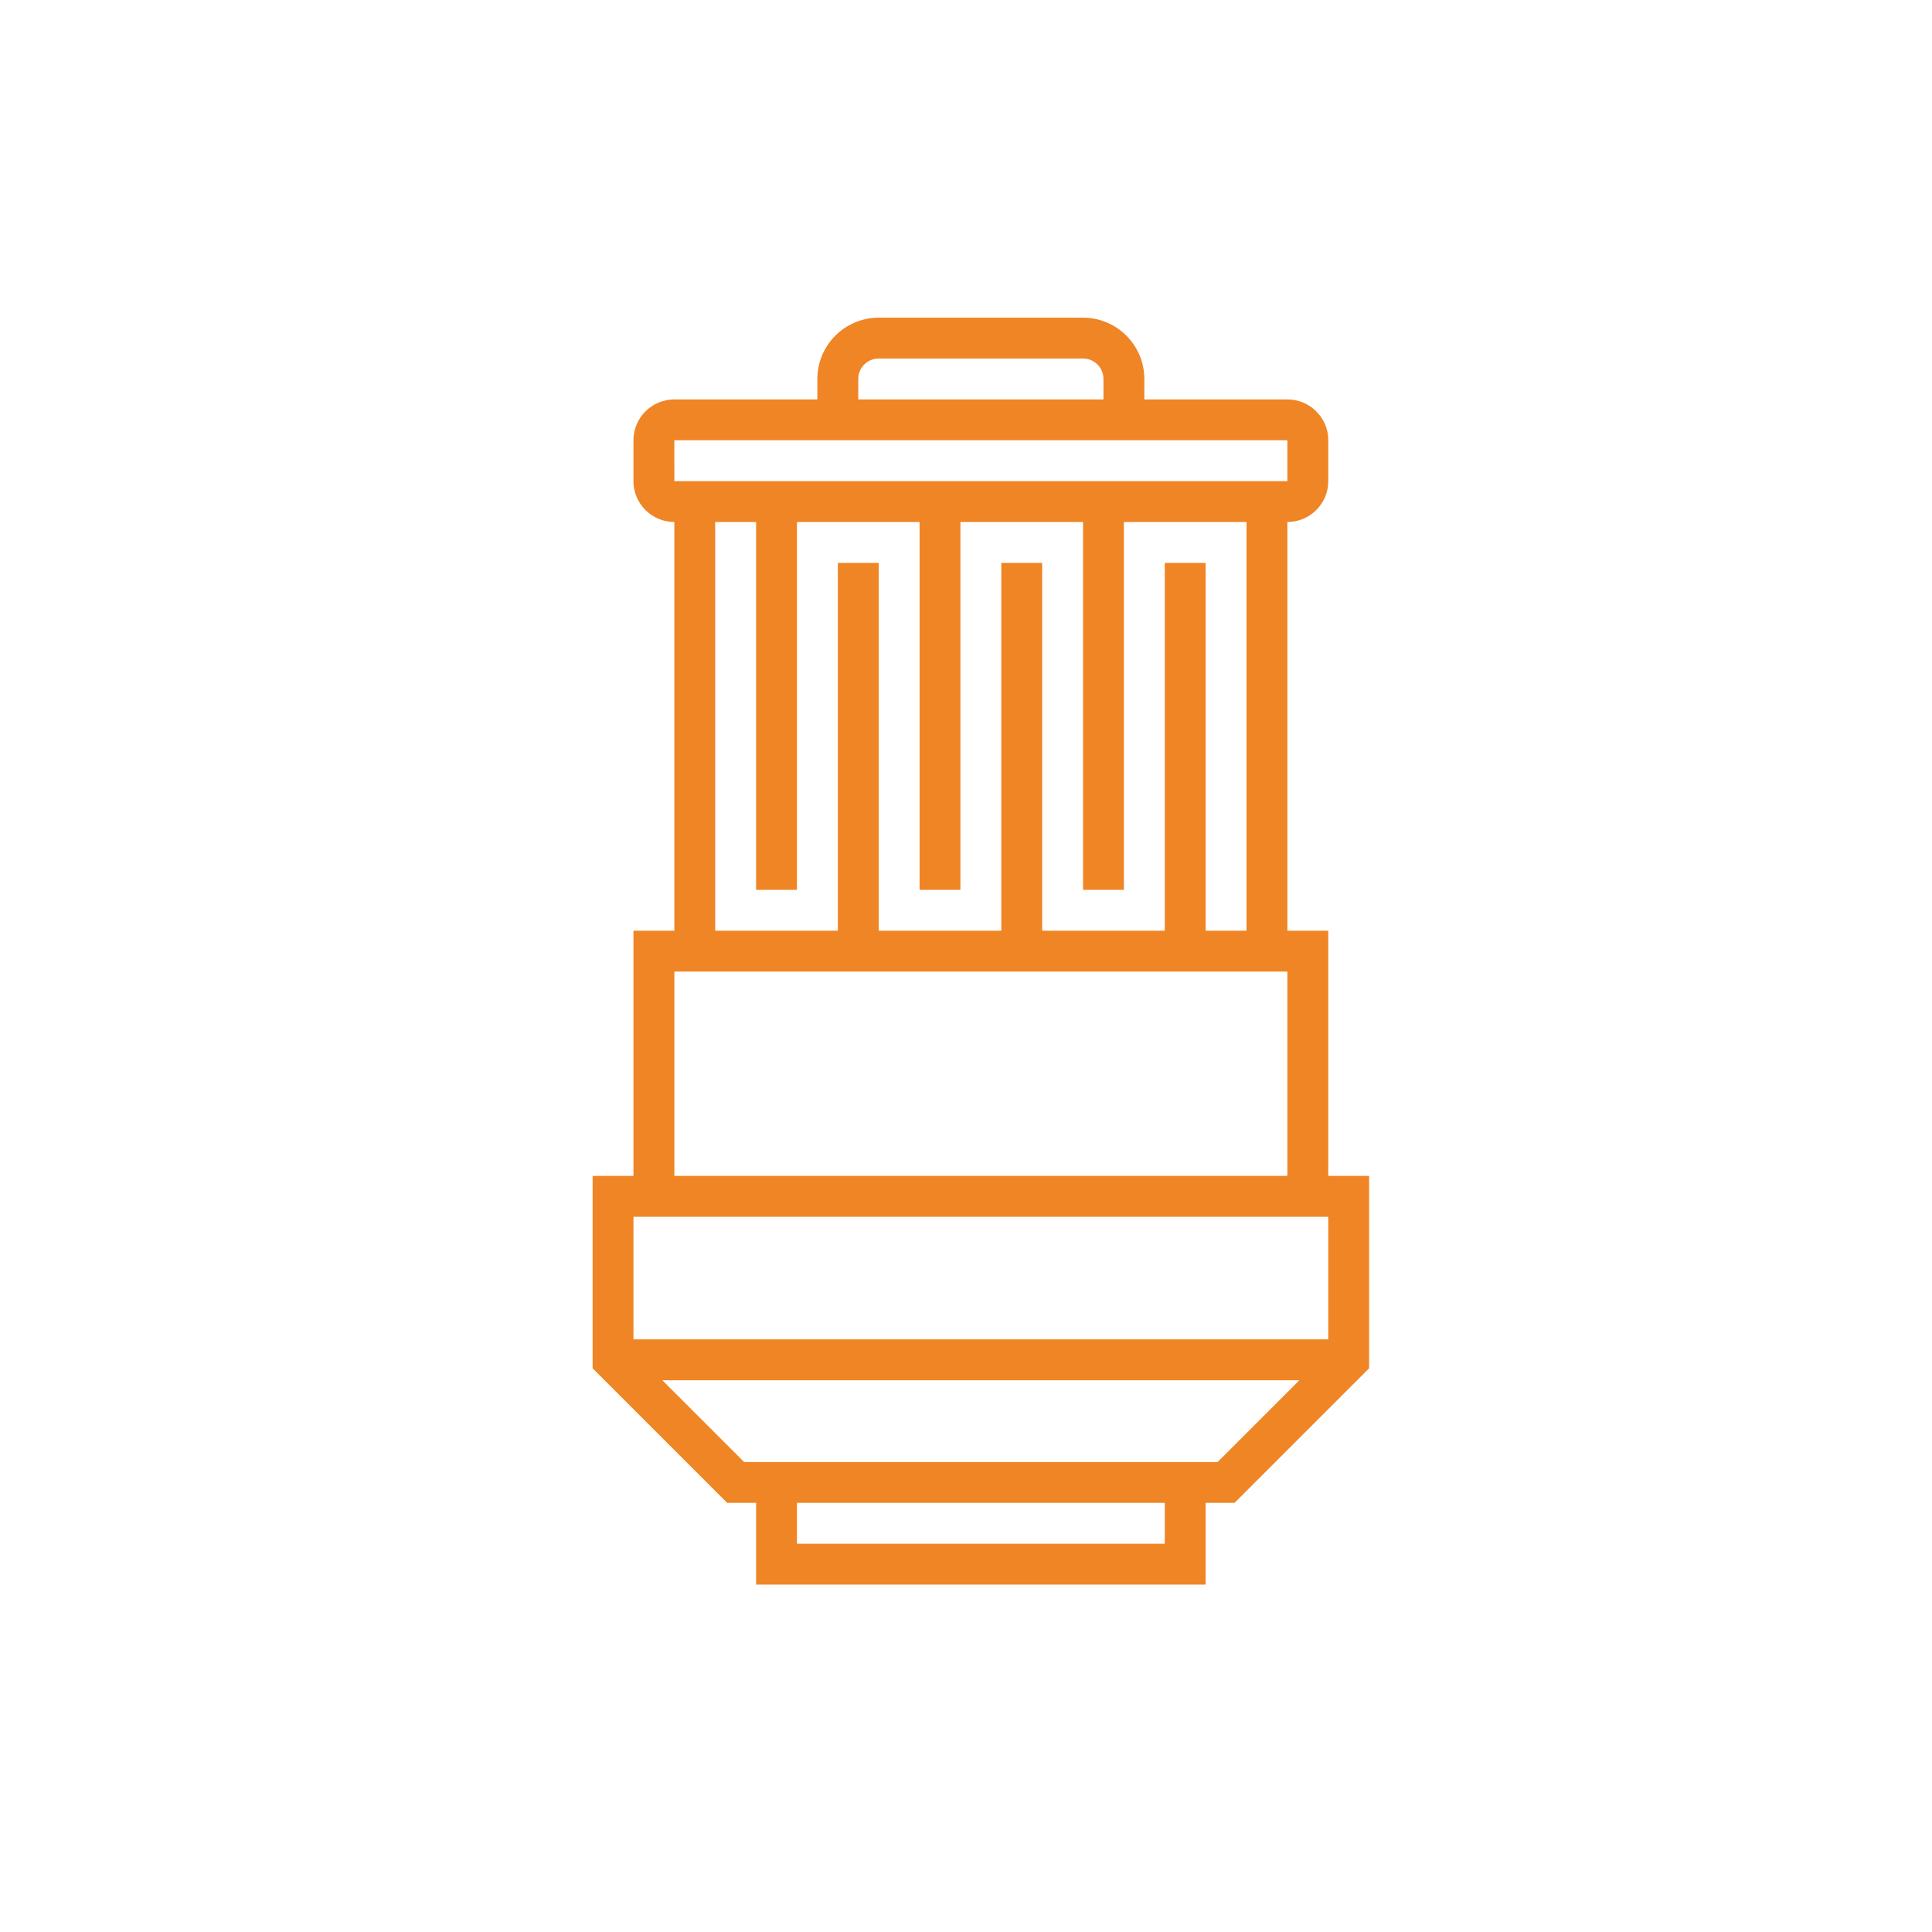 <svg width="65" height="65" viewBox="0 0 65 65" fill="none" xmlns="http://www.w3.org/2000/svg">
<path d="M44.688 39.562V31.312H43.312V17.562C44.071 17.562 44.688 16.946 44.688 16.188V14.812C44.688 14.054 44.071 13.438 43.312 13.438H38.5V12.75C38.5 11.613 37.575 10.688 36.438 10.688H29.562C28.425 10.688 27.5 11.613 27.5 12.75V13.438H22.688C21.929 13.438 21.312 14.054 21.312 14.812V16.188C21.312 16.946 21.929 17.562 22.688 17.562V31.312H21.312V39.562H19.938V46.035L24.465 50.562H25.438V53.312H40.562V50.562H41.535L46.062 46.035V39.562H44.688ZM28.875 12.75C28.875 12.37 29.184 12.062 29.562 12.062H36.438C36.816 12.062 37.125 12.37 37.125 12.75V13.438H28.875V12.75ZM22.687 14.812H43.312V16.188H22.688L22.687 14.812ZM24.062 17.562H25.438V29.938H26.812V17.562H30.938V29.938H32.312V17.562H36.438V29.938H37.812V17.562H41.938V31.312H40.562V18.938H39.188V31.312H35.062V18.938H33.688V31.312H29.562V18.938H28.188V31.312H24.062V17.562ZM22.688 35.438V34.062V32.688H43.312V36.812V38.188V39.562H22.688V35.438ZM44.688 40.938V42.312V43.688V45.062H21.312V40.938H44.688ZM39.188 51.938H26.812V50.562H39.188V51.938ZM40.965 49.188H25.035L22.285 46.438H43.715L40.965 49.188Z" fill="#EF8524"/>
</svg>
